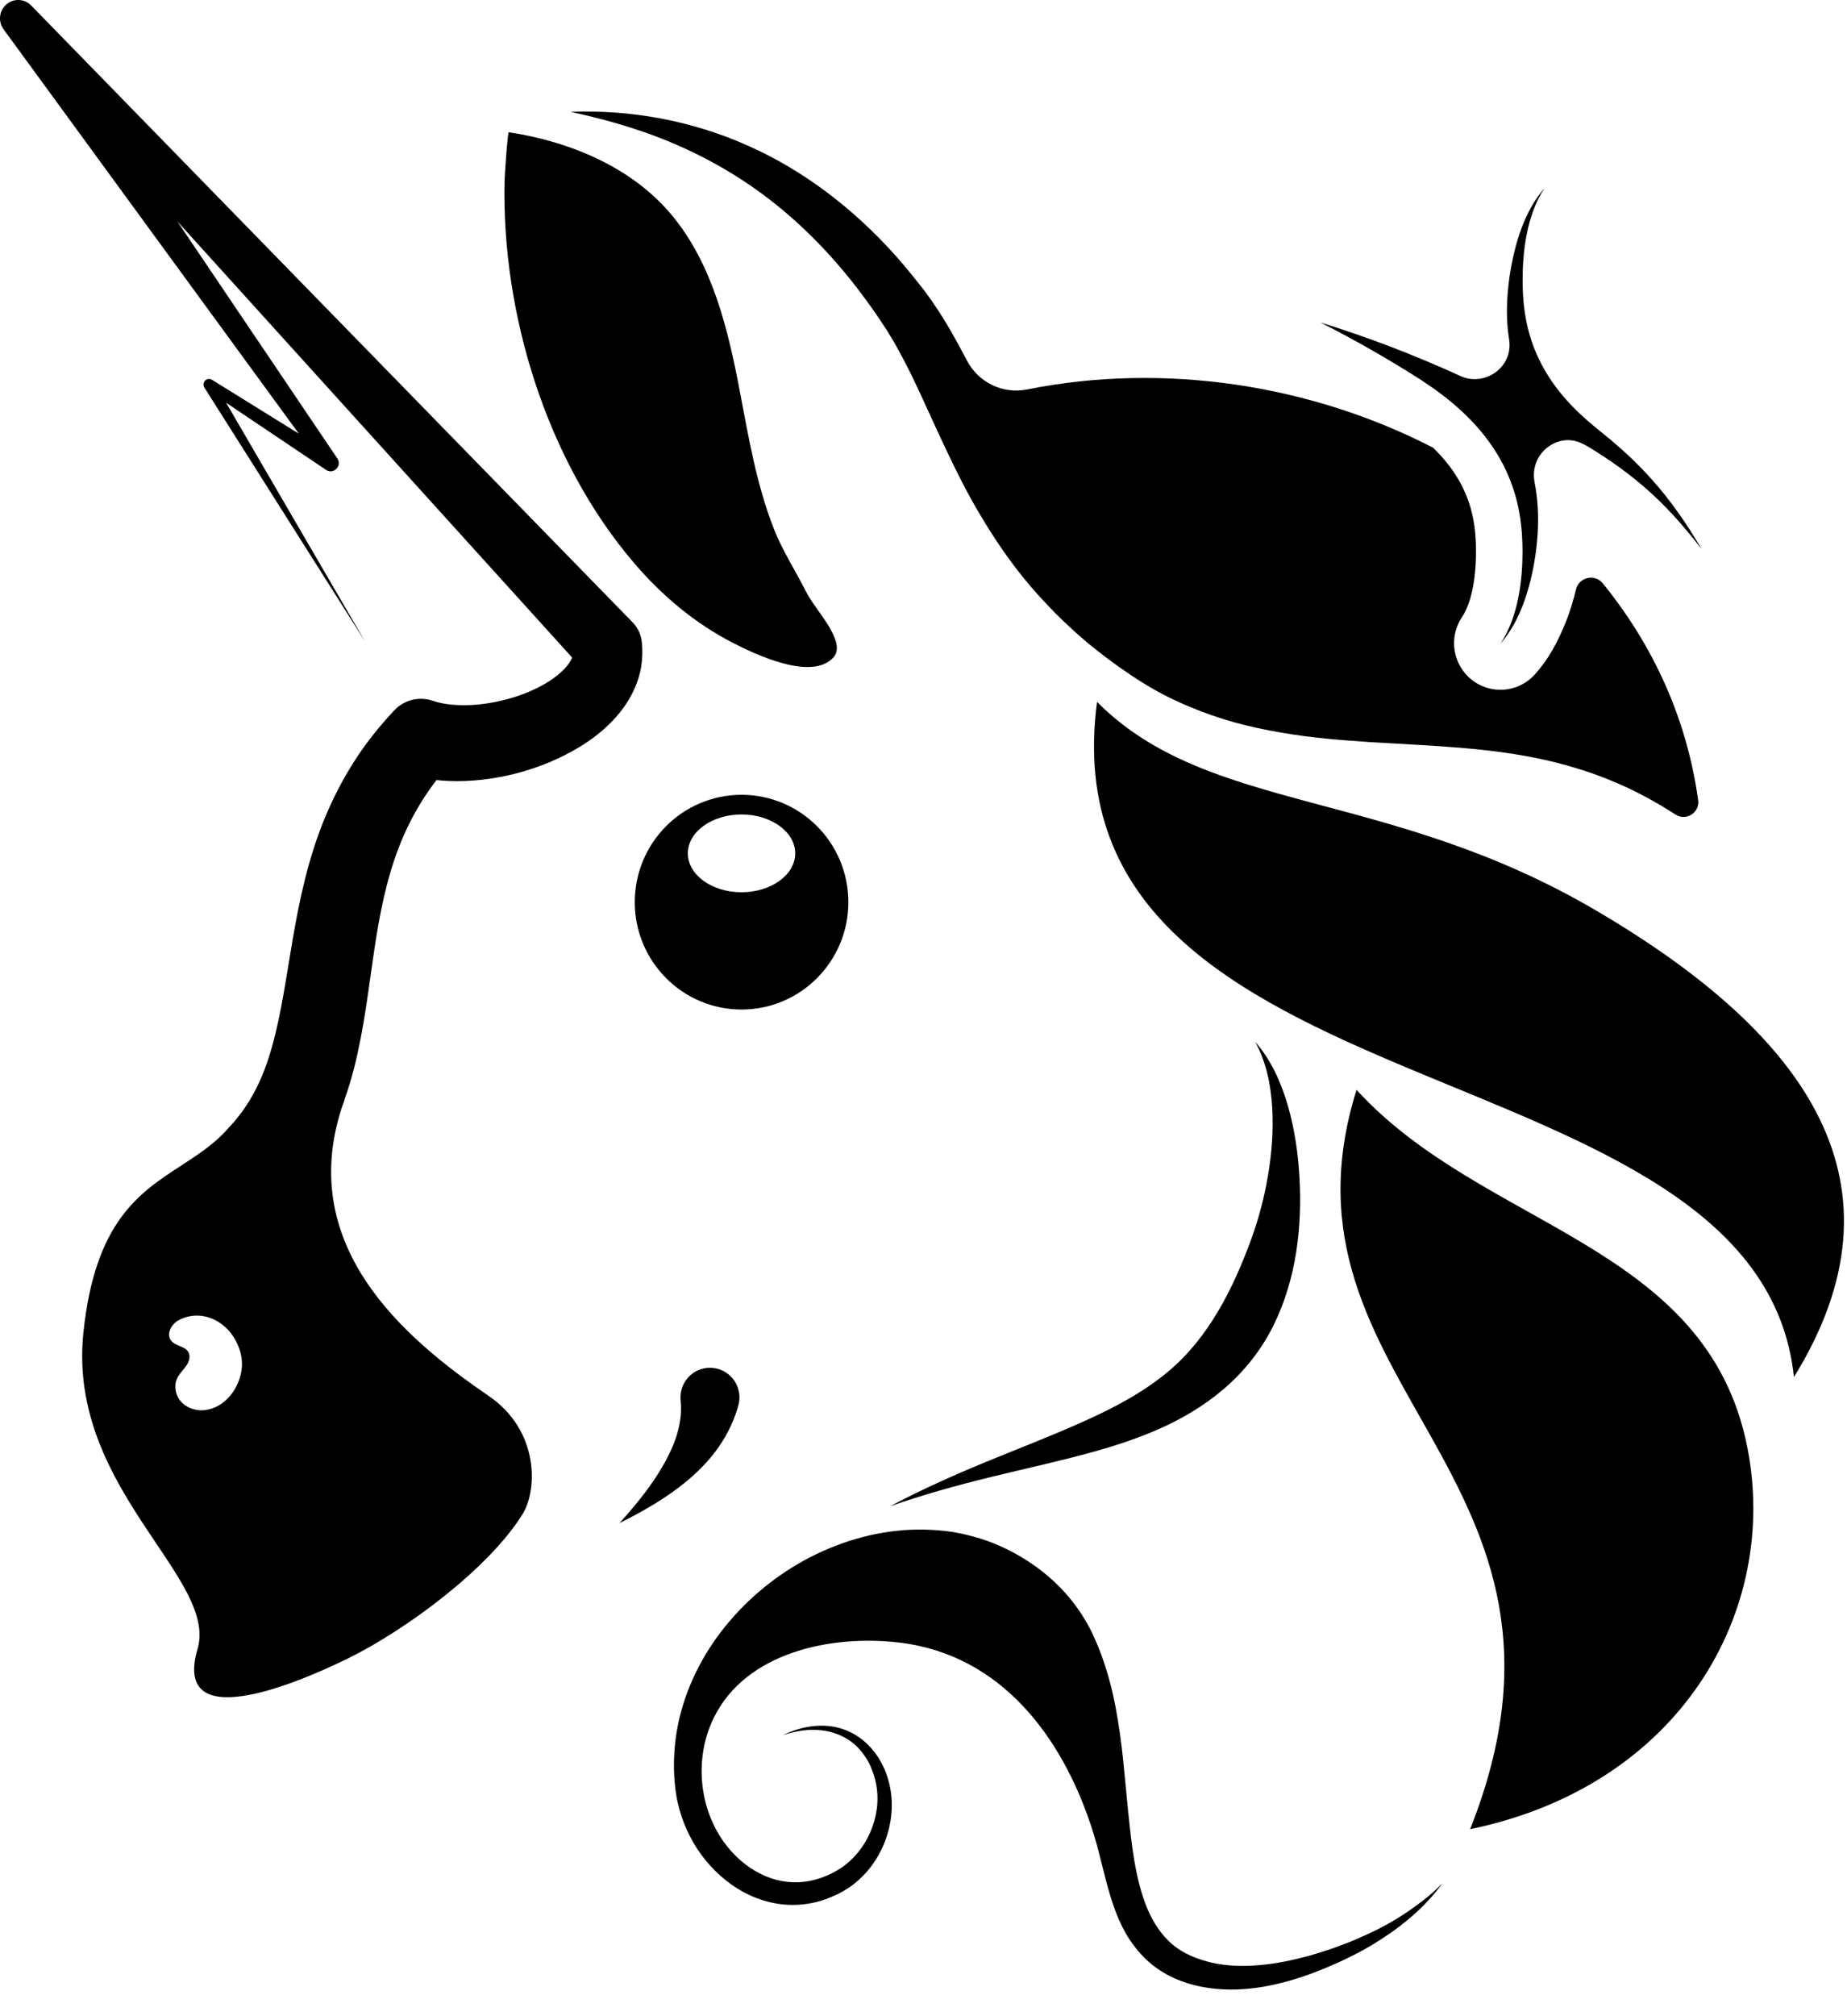 <svg width="22" height="24" viewBox="0 0 22 24" fill="none" xmlns="http://www.w3.org/2000/svg">
<path d="M2.721 13.428C2.844 13.299 2.947 13.155 3.033 12.993C3.119 12.832 3.186 12.653 3.24 12.459C3.35 12.071 3.409 11.631 3.488 11.172C3.567 10.713 3.669 10.227 3.861 9.756C3.957 9.521 4.074 9.291 4.212 9.074C4.349 8.857 4.51 8.656 4.683 8.47L4.695 8.457C4.816 8.327 4.998 8.288 5.155 8.342C5.29 8.389 5.476 8.404 5.664 8.389C5.852 8.374 6.045 8.331 6.223 8.265C6.401 8.199 6.567 8.107 6.682 8.002C6.739 7.951 6.781 7.897 6.804 7.851C6.828 7.804 6.835 7.77 6.834 7.728L6.943 7.969L0.062 0.371L0.397 0.095L4.016 5.454L4.019 5.457C4.049 5.502 4.037 5.563 3.992 5.593C3.958 5.617 3.916 5.615 3.883 5.593L2.455 4.634L2.547 4.543L4.349 7.637L2.434 4.613C2.415 4.582 2.424 4.541 2.455 4.521C2.477 4.507 2.504 4.508 2.525 4.521L2.527 4.522L3.989 5.429L3.856 5.568L0.042 0.348C-0.029 0.25 -0.008 0.113 0.089 0.042C0.177 -0.023 0.298 -0.011 0.372 0.066L0.378 0.072L7.536 7.409C7.599 7.474 7.635 7.555 7.644 7.639L7.646 7.651C7.655 7.746 7.652 7.844 7.637 7.939C7.621 8.034 7.591 8.124 7.554 8.206C7.479 8.372 7.374 8.504 7.264 8.613C7.153 8.722 7.035 8.81 6.914 8.885C6.793 8.959 6.669 9.021 6.543 9.074C6.29 9.179 6.028 9.248 5.755 9.28C5.618 9.296 5.478 9.303 5.334 9.296C5.189 9.289 5.04 9.268 4.885 9.223L5.357 9.096C5.089 9.394 4.885 9.731 4.743 10.107C4.6 10.482 4.519 10.893 4.455 11.329C4.389 11.766 4.34 12.233 4.215 12.724C4.152 12.969 4.066 13.219 3.945 13.463C3.825 13.705 3.667 13.938 3.481 14.141L3.479 14.143C3.284 14.355 2.955 14.368 2.745 14.173C2.534 13.977 2.521 13.647 2.716 13.435C2.716 13.435 2.719 13.43 2.721 13.428Z" fill="black"/>
<path fill-rule="evenodd" clip-rule="evenodd" d="M2.159 13.874C2.357 13.745 2.55 13.62 2.714 13.437C2.714 13.437 3.772 12.432 4.1 13.1C3.484 14.816 4.824 15.935 5.823 16.618C6.422 17.028 6.404 17.732 6.226 18.021C5.825 18.671 4.833 19.404 4.145 19.741C3.457 20.079 2.057 20.638 2.353 19.629C2.46 19.263 2.187 18.857 1.857 18.367C1.421 17.718 0.884 16.92 0.993 15.867C1.13 14.542 1.658 14.199 2.159 13.874ZM2.042 15.963C1.985 15.895 2.022 15.805 2.08 15.75C2.093 15.737 2.107 15.727 2.122 15.719C2.213 15.666 2.322 15.649 2.424 15.667C2.551 15.689 2.666 15.764 2.746 15.864C2.838 15.981 2.893 16.133 2.88 16.282C2.859 16.521 2.677 16.768 2.424 16.787C2.318 16.794 2.207 16.753 2.142 16.667C2.098 16.609 2.08 16.531 2.093 16.459C2.105 16.398 2.141 16.354 2.179 16.308C2.192 16.292 2.205 16.277 2.217 16.26C2.251 16.212 2.273 16.146 2.244 16.095C2.222 16.057 2.181 16.039 2.139 16.022C2.103 16.007 2.067 15.992 2.042 15.963Z" fill="black"/>
<path d="M6.637 18.641C6.615 18.656 6.591 18.671 6.566 18.687C6.59 18.672 6.614 18.656 6.637 18.641Z" fill="#FF00F3"/>
<path d="M6.5 18.733C6.521 18.718 6.544 18.703 6.568 18.688C6.545 18.703 6.523 18.718 6.5 18.733Z" fill="#FF00F3"/>
<path d="M9.207 15.662C9.196 15.649 9.186 15.637 9.174 15.625L9.184 15.636C9.191 15.644 9.199 15.653 9.207 15.662Z" fill="#FF00F3"/>
<path d="M17.182 22.417C17.061 22.584 16.914 22.734 16.752 22.866C16.712 22.9 16.67 22.93 16.629 22.962C16.586 22.992 16.545 23.023 16.5 23.051C16.414 23.11 16.325 23.164 16.233 23.215C16.049 23.315 15.858 23.402 15.662 23.477C15.465 23.552 15.261 23.612 15.049 23.649C14.837 23.685 14.616 23.696 14.392 23.663C14.281 23.648 14.171 23.62 14.063 23.579C14.036 23.569 14.01 23.558 13.983 23.546C13.957 23.533 13.929 23.521 13.903 23.506C13.851 23.477 13.8 23.446 13.753 23.41C13.657 23.338 13.574 23.251 13.504 23.157C13.224 22.789 13.164 22.276 13.03 21.841C12.7 20.766 12.007 19.77 10.834 19.57C10.786 19.562 10.738 19.555 10.689 19.55C9.899 19.461 8.886 19.666 8.502 20.448C8.236 20.989 8.341 21.691 8.781 22.109C8.914 22.236 9.075 22.331 9.248 22.377C9.421 22.422 9.605 22.415 9.777 22.354C9.863 22.325 9.949 22.282 10.022 22.233C10.096 22.183 10.163 22.12 10.222 22.048C10.338 21.905 10.417 21.726 10.443 21.538C10.456 21.445 10.455 21.349 10.439 21.255C10.431 21.208 10.419 21.162 10.404 21.117C10.389 21.072 10.371 21.027 10.35 20.985C10.305 20.9 10.246 20.823 10.174 20.76C10.101 20.698 10.013 20.652 9.919 20.624C9.825 20.596 9.725 20.587 9.624 20.593C9.523 20.6 9.422 20.623 9.325 20.654C9.51 20.565 9.723 20.517 9.936 20.555C10.041 20.576 10.144 20.617 10.234 20.681C10.324 20.744 10.401 20.827 10.461 20.92C10.58 21.105 10.634 21.333 10.62 21.555C10.607 21.778 10.531 21.997 10.401 22.183C10.336 22.276 10.256 22.36 10.165 22.431C10.072 22.503 9.972 22.554 9.865 22.596C9.653 22.679 9.41 22.699 9.184 22.646C8.958 22.596 8.751 22.48 8.582 22.329C8.412 22.178 8.275 21.991 8.182 21.784C8.135 21.68 8.098 21.572 8.073 21.46C8.06 21.404 8.051 21.346 8.044 21.291C8.038 21.235 8.033 21.18 8.03 21.125C8.02 20.904 8.04 20.68 8.09 20.464C8.191 20.031 8.405 19.631 8.69 19.298C8.975 18.964 9.329 18.69 9.725 18.499C10.121 18.309 10.562 18.198 11.011 18.208C11.123 18.21 11.235 18.219 11.348 18.236C11.46 18.255 11.571 18.282 11.679 18.315C11.895 18.383 12.1 18.485 12.288 18.613C12.476 18.741 12.646 18.897 12.787 19.08C12.858 19.172 12.92 19.269 12.975 19.372C12.989 19.397 13.001 19.424 13.014 19.45C13.026 19.476 13.037 19.501 13.048 19.526C13.059 19.552 13.07 19.576 13.081 19.602L13.111 19.68C13.189 19.887 13.245 20.099 13.286 20.311C13.326 20.521 13.355 20.732 13.377 20.94L13.437 21.556C13.458 21.759 13.479 21.961 13.512 22.154C13.546 22.347 13.591 22.536 13.661 22.708C13.732 22.878 13.83 23.03 13.961 23.142C14.088 23.253 14.263 23.324 14.443 23.365C14.625 23.405 14.819 23.409 15.013 23.391C15.208 23.374 15.403 23.332 15.596 23.28C15.789 23.225 15.98 23.159 16.166 23.079C16.352 22.999 16.533 22.909 16.703 22.798C16.789 22.743 16.872 22.684 16.952 22.621C17.034 22.56 17.109 22.49 17.182 22.417Z" fill="black"/>
<path d="M8.783 16.77C8.725 16.959 8.635 17.126 8.529 17.268C8.423 17.411 8.302 17.529 8.177 17.633C8.051 17.737 7.92 17.827 7.786 17.908C7.653 17.989 7.516 18.062 7.379 18.13C7.482 18.016 7.581 17.9 7.673 17.78C7.765 17.661 7.847 17.537 7.917 17.411C7.986 17.285 8.044 17.157 8.076 17.03C8.109 16.904 8.119 16.783 8.107 16.672C8.087 16.478 8.226 16.304 8.419 16.283C8.612 16.263 8.785 16.403 8.806 16.597C8.811 16.644 8.806 16.691 8.793 16.735L8.783 16.77Z" fill="black"/>
<path d="M6.061 1.574C6.791 1.686 7.534 1.991 8.013 2.574C8.488 3.154 8.67 3.915 8.808 4.636C8.915 5.196 9.009 5.765 9.219 6.298C9.32 6.556 9.469 6.782 9.592 7.026C9.694 7.229 9.882 7.411 9.954 7.628C9.975 7.692 9.976 7.769 9.932 7.82C9.678 8.116 8.991 7.787 8.733 7.654C8.279 7.422 7.882 7.088 7.552 6.701C6.513 5.487 5.973 3.739 6.01 2.148C6.011 2.104 6.045 1.572 6.061 1.574Z" fill="black"/>
<path fill-rule="evenodd" clip-rule="evenodd" d="M10.105 10.739C10.105 11.445 9.535 12.017 8.833 12.017C8.13 12.017 7.561 11.445 7.561 10.739C7.561 10.033 8.13 9.461 8.833 9.461C9.535 9.461 10.105 10.033 10.105 10.739ZM8.832 10.621C9.185 10.621 9.472 10.414 9.472 10.158C9.472 9.903 9.185 9.695 8.832 9.695C8.479 9.695 8.193 9.903 8.193 10.158C8.193 10.414 8.479 10.621 8.832 10.621Z" fill="black"/>
<path d="M20.227 9.524C20.248 9.673 20.084 9.778 19.957 9.696C19.768 9.574 19.572 9.464 19.372 9.371C19.215 9.299 19.055 9.235 18.893 9.181C18.73 9.128 18.566 9.082 18.399 9.045C17.732 8.896 17.043 8.878 16.335 8.835C15.981 8.811 15.621 8.784 15.258 8.72C15.076 8.689 14.894 8.651 14.712 8.601C14.531 8.551 14.351 8.489 14.176 8.416C14 8.343 13.827 8.258 13.662 8.158C13.621 8.134 13.58 8.108 13.54 8.082C13.498 8.056 13.461 8.03 13.422 8.003L13.307 7.924L13.195 7.841C13.119 7.786 13.048 7.726 12.974 7.669C12.938 7.638 12.903 7.607 12.867 7.577C12.832 7.547 12.797 7.516 12.763 7.483C12.623 7.358 12.493 7.222 12.366 7.083C12.114 6.804 11.895 6.495 11.704 6.177C11.51 5.859 11.351 5.529 11.2 5.205C11.049 4.882 10.912 4.562 10.755 4.266C10.677 4.118 10.595 3.975 10.504 3.841C10.411 3.7 10.312 3.564 10.21 3.43C9.799 2.897 9.307 2.427 8.728 2.072C8.439 1.894 8.13 1.743 7.806 1.621C7.482 1.5 7.143 1.405 6.797 1.332C7.504 1.303 8.233 1.433 8.904 1.732C9.576 2.028 10.177 2.494 10.668 3.044C10.791 3.182 10.906 3.326 11.019 3.471C11.133 3.624 11.235 3.783 11.328 3.944C11.394 4.06 11.457 4.176 11.517 4.291C11.653 4.553 11.945 4.694 12.233 4.636C13.87 4.308 15.62 4.581 17.069 5.329C17.511 5.757 17.581 6.184 17.581 6.56C17.581 6.905 17.522 7.185 17.413 7.348C17.251 7.591 17.305 7.917 17.534 8.095C17.634 8.173 17.753 8.211 17.872 8.211C18.024 8.211 18.175 8.148 18.285 8.025C18.442 7.848 18.554 7.653 18.666 7.365C18.71 7.249 18.745 7.128 18.771 7.019C18.806 6.87 18.995 6.826 19.091 6.944C19.683 7.671 20.09 8.539 20.227 9.524Z" fill="black"/>
<path d="M20.268 6.537C20.059 6.264 19.83 6.006 19.573 5.787C19.453 5.684 19.327 5.588 19.197 5.498C19.133 5.453 19.066 5.41 18.999 5.368C18.88 5.293 18.771 5.221 18.623 5.243C18.51 5.26 18.406 5.326 18.341 5.422C18.279 5.514 18.257 5.627 18.278 5.737C18.297 5.835 18.31 5.935 18.316 6.034C18.329 6.235 18.314 6.432 18.287 6.621C18.258 6.81 18.215 6.997 18.149 7.176C18.084 7.353 17.994 7.523 17.873 7.661C18.093 7.331 18.135 6.88 18.135 6.565C18.135 5.994 17.996 5.215 16.942 4.534H16.944C16.551 4.282 16.145 4.05 15.727 3.838C16.294 4.014 16.852 4.227 17.398 4.477C17.675 4.604 18.029 4.381 17.975 4.038C17.965 3.976 17.958 3.914 17.954 3.85C17.941 3.649 17.957 3.455 17.984 3.267C18.014 3.081 18.057 2.895 18.122 2.719C18.188 2.543 18.277 2.375 18.398 2.238C18.178 2.568 18.136 3.02 18.136 3.334C18.136 3.813 18.233 4.409 18.883 4.984C18.893 4.993 18.904 5.002 18.914 5.011C19.002 5.089 19.096 5.161 19.187 5.237C19.278 5.314 19.366 5.392 19.451 5.474C19.524 5.545 19.595 5.618 19.663 5.694C19.78 5.823 19.889 5.96 19.989 6.102C20.09 6.242 20.181 6.388 20.268 6.537Z" fill="black"/>
<path d="M16.158 12.973C15.051 16.511 19.194 17.535 17.511 21.774C20.027 21.253 21.191 19.169 20.815 17.239C20.338 14.795 17.67 14.63 16.158 12.973Z" fill="black"/>
<path d="M15.441 14.893C15.393 15.203 15.305 15.504 15.165 15.785C14.869 16.377 14.363 16.771 13.766 17.027C13.526 17.13 13.278 17.211 13.027 17.281C12.615 17.395 12.206 17.483 11.802 17.582C11.397 17.681 10.995 17.792 10.6 17.931C10.97 17.734 11.354 17.563 11.744 17.402C12.132 17.242 12.524 17.093 12.899 16.924C13.274 16.757 13.631 16.566 13.921 16.321C14.398 15.92 14.687 15.34 14.899 14.764C14.99 14.518 15.058 14.259 15.103 13.995C15.148 13.73 15.169 13.461 15.154 13.19C15.138 12.921 15.086 12.649 14.951 12.402C15.137 12.612 15.258 12.881 15.339 13.157C15.419 13.435 15.462 13.724 15.478 14.014C15.495 14.307 15.485 14.603 15.441 14.893Z" fill="black"/>
<path d="M13.067 8.355C12.411 13.351 20.944 12.353 21.368 16.392C22.781 14.107 21.556 12.329 19.004 10.834C16.518 9.378 14.393 9.69 13.067 8.355Z" fill="black"/>
</svg>
